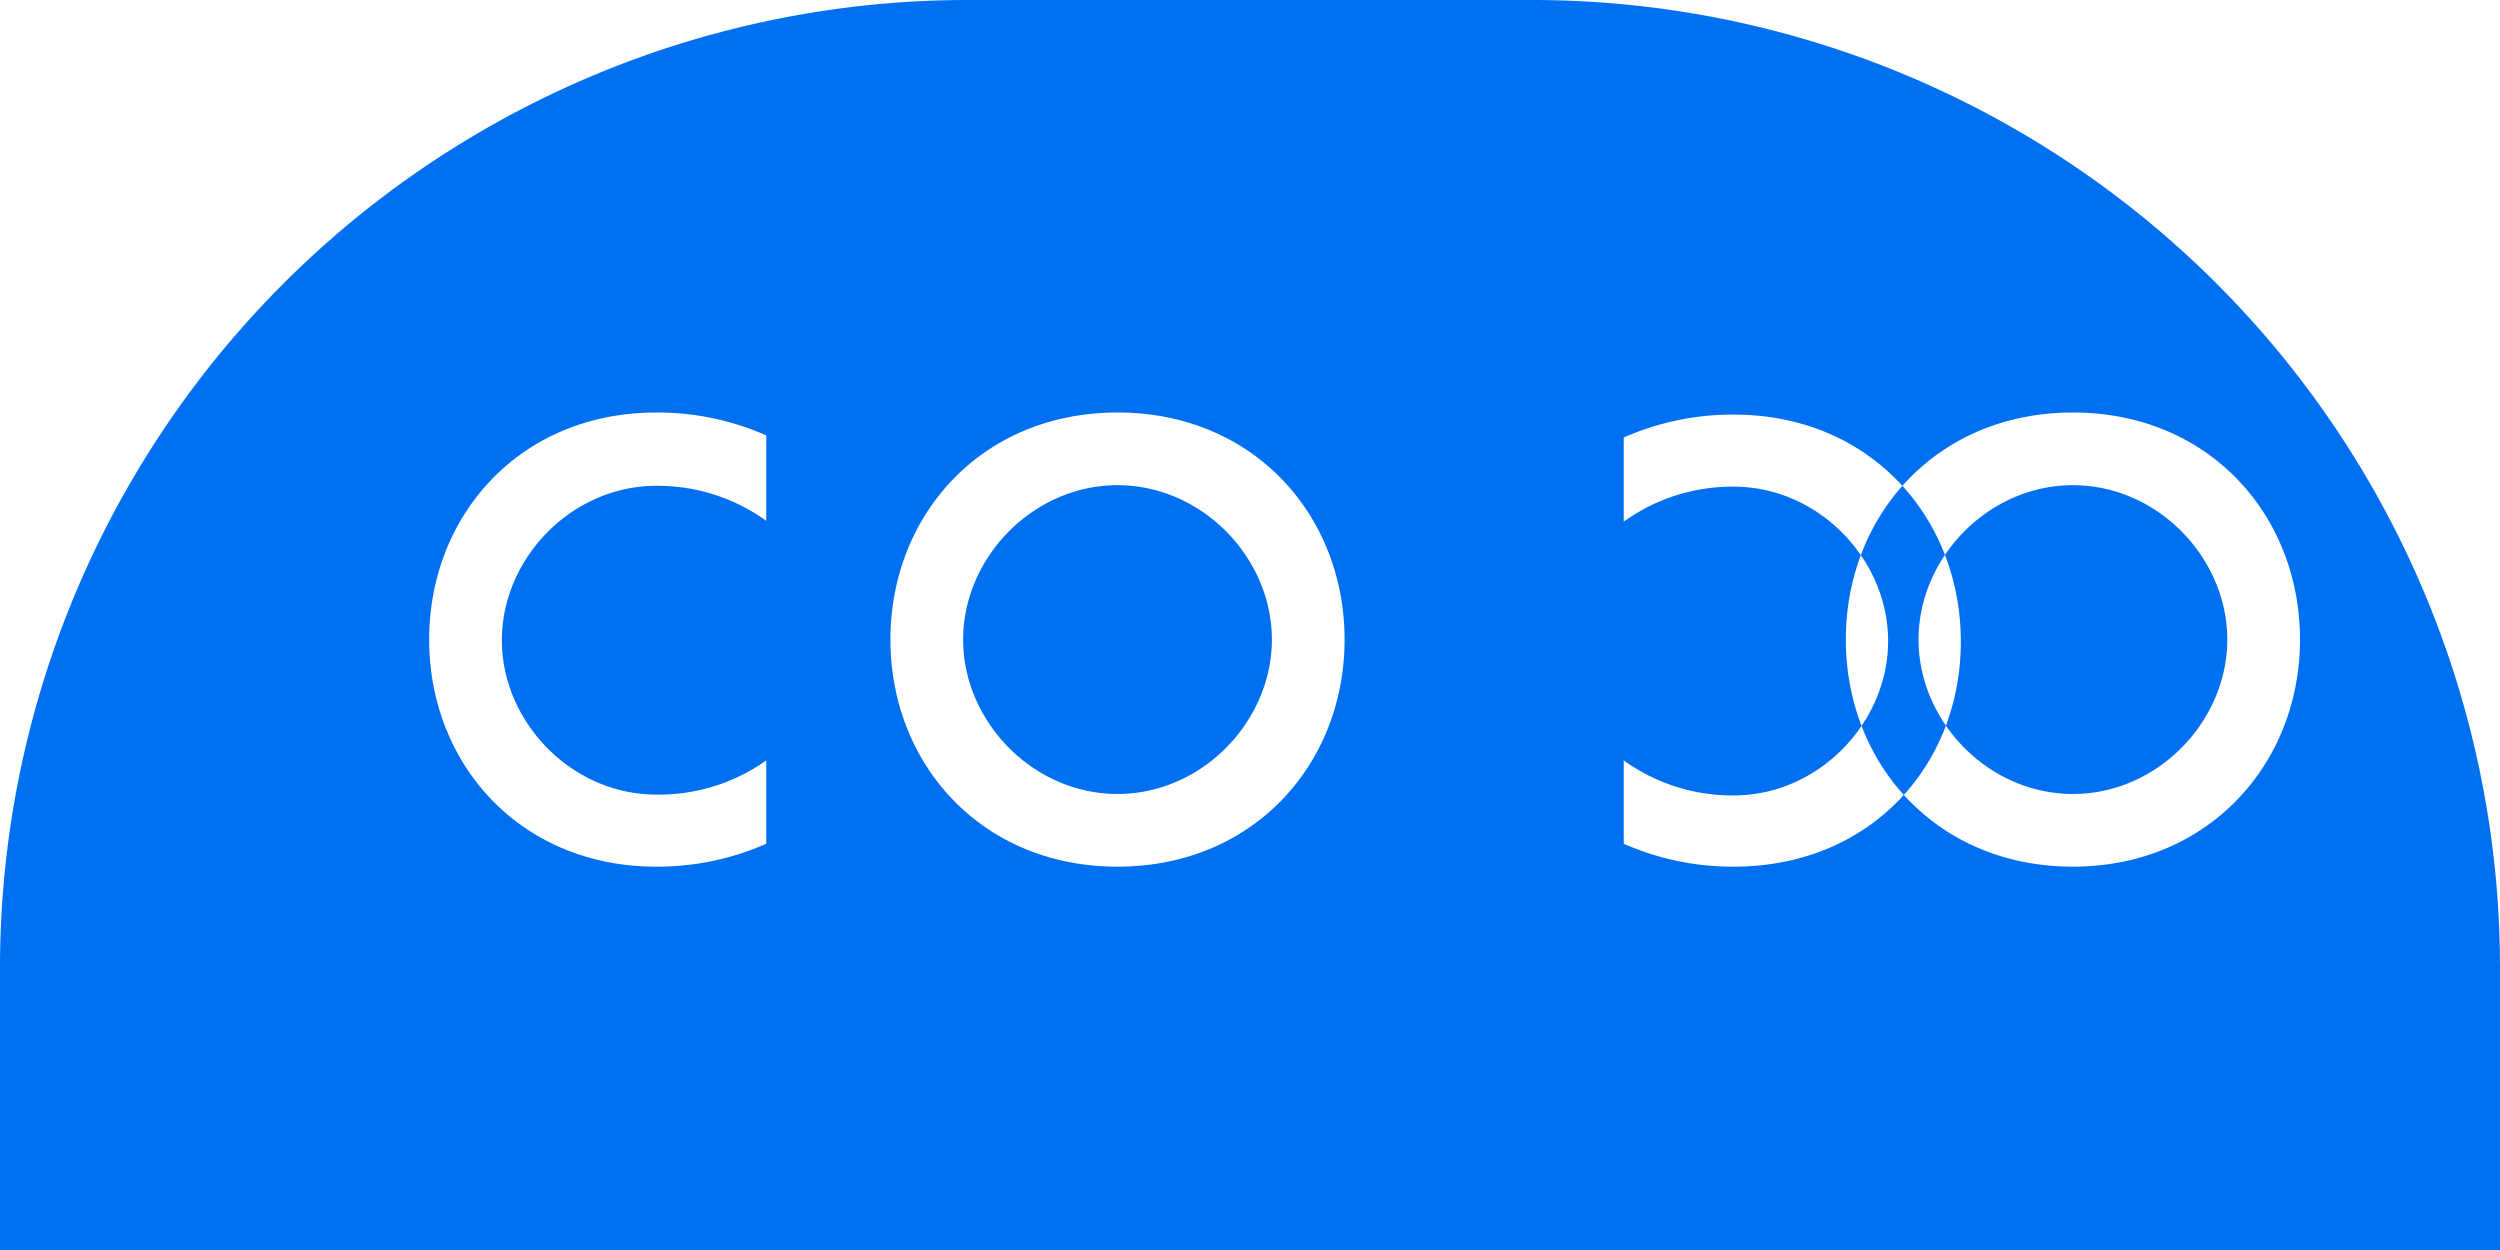 <?xml version="1.0" encoding="UTF-8" standalone="no"?>
<svg xmlns="http://www.w3.org/2000/svg" width="100" height="50" viewBox="0 0 120 60">
  <path fill="#0070f2" d="M73.54,0H46.46A46.46,46.46,0,0,0,0,46.46V60H120V46.46A46.46,46.46,0,0,0,73.54,0ZM36.78,40.5a12.92,12.92,0,0,1-5.28,1.1c-6.54,0-10.9-4.94-10.9-10.9s4.36-10.9,10.9-10.9a12.92,12.92,0,0,1,5.28,1.1V25a8.91,8.91,0,0,0-5.28-1.68c-4.07,0-7.41,3.49-7.41,7.41s3.34,7.41,7.41,7.41A8.91,8.91,0,0,0,36.78,36.5Zm16.86,1.1c-6.54,0-10.9-4.94-10.9-10.9s4.36-10.9,10.9-10.9,10.9,4.94,10.9,10.9S60.18,41.6,53.64,41.6Zm0-18.31c-4.07,0-7.41,3.49-7.41,7.41s3.34,7.41,7.41,7.41,7.41-3.49,7.41-7.41S57.71,23.29,53.64,23.29ZM99.5,41.6c-6.54,0-10.9-4.94-10.9-10.9s4.36-10.9,10.9-10.9,10.9,4.94,10.9,10.9S106,41.6,99.5,41.6Zm0-18.31c-4.07,0-7.41,3.49-7.41,7.41s3.34,7.41,7.41,7.41,7.41-3.49,7.41-7.41S103.57,23.29,99.5,23.29ZM83.22,41.6a12.92,12.92,0,0,1-5.28-1.1V36.5a8.91,8.91,0,0,0,5.28,1.68c4.07,0,7.41-3.49,7.41-7.41s-3.34-7.41-7.41-7.41a8.91,8.91,0,0,0-5.28,1.68V21a12.92,12.92,0,0,1,5.28-1.1c6.54,0,10.9,4.94,10.9,10.9S89.76,41.6,83.22,41.6Z"/>
</svg>